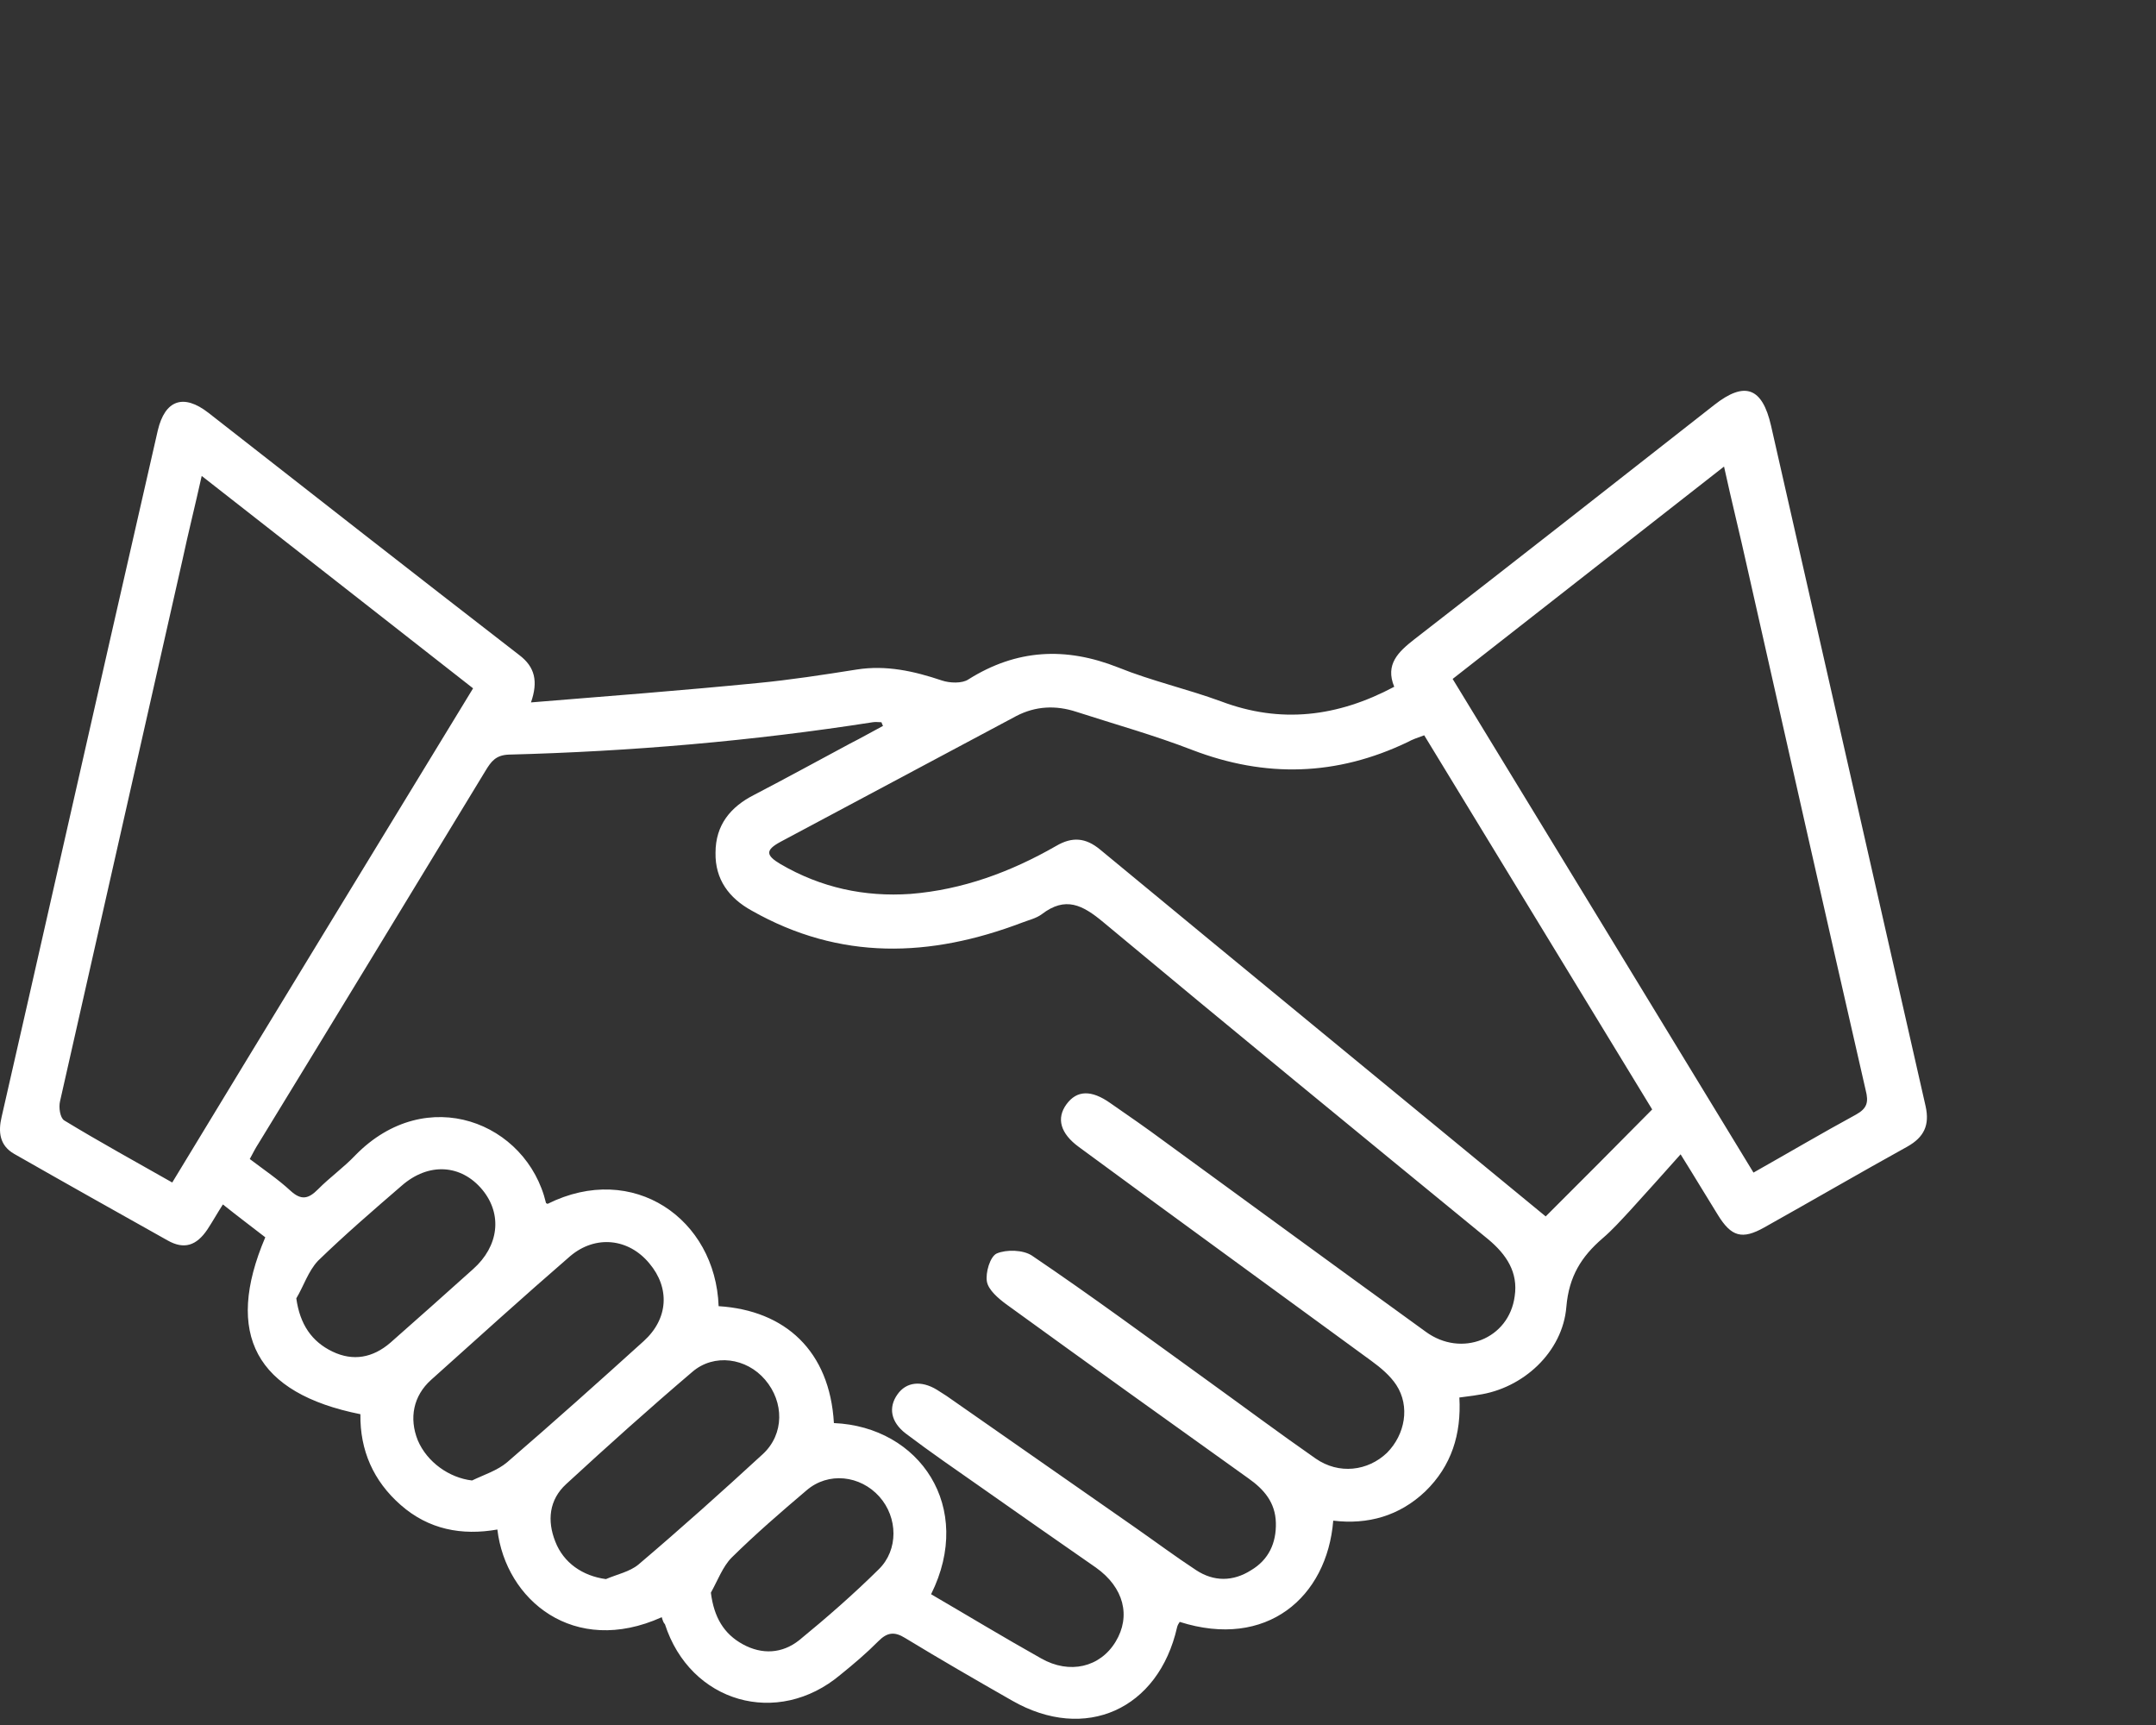 <svg width="160" height="128" viewBox="0 0 160 128" fill="none" xmlns="http://www.w3.org/2000/svg">
<rect x="0" y="0" width="160" height="128" fill="#333333" stroke="none"/>
<path d="M49.11 120.001C42.589 122.943 37.525 118.723 36.911 113.495C34.264 113.96 31.809 113.495 29.738 111.675C27.705 109.894 26.707 107.61 26.746 104.938C18.997 103.389 16.618 99.013 19.687 91.811C18.69 91.037 17.654 90.262 16.541 89.372C16.119 90.03 15.774 90.65 15.391 91.23C14.585 92.431 13.664 92.74 12.437 92.043C8.639 89.914 4.841 87.784 1.043 85.616C-0.031 84.996 -0.146 83.989 0.123 82.867C2.808 71.134 5.455 59.362 8.14 47.591C9.33 42.364 10.519 37.136 11.708 31.947C12.245 29.663 13.626 29.198 15.467 30.631C23.14 36.633 30.812 42.635 38.523 48.598C39.712 49.488 39.942 50.573 39.405 52.121C45.121 51.657 50.645 51.231 56.169 50.689C58.624 50.456 61.117 50.069 63.572 49.682C65.759 49.334 67.831 49.798 69.902 50.495C70.478 50.689 71.398 50.727 71.859 50.418C75.426 48.172 79.07 47.978 82.983 49.527C85.477 50.534 88.085 51.115 90.617 52.044C95.029 53.709 99.249 53.206 103.468 50.96C102.778 49.295 103.775 48.365 104.964 47.436C112.406 41.667 119.81 35.858 127.214 30.05C129.477 28.269 130.782 28.733 131.434 31.599C135.27 48.443 139.068 65.248 142.904 82.092C143.211 83.486 142.789 84.377 141.561 85.074C137.994 87.048 134.464 89.101 130.935 91.076C129.286 92.005 128.48 91.772 127.483 90.146C126.639 88.791 125.833 87.436 124.72 85.654C123.378 87.165 122.189 88.481 120.961 89.836C120.309 90.533 119.657 91.269 118.928 91.889C117.355 93.244 116.434 94.715 116.243 96.961C115.974 100.33 113.02 103.04 109.683 103.505C109.261 103.583 108.839 103.621 108.302 103.699C108.455 106.409 107.726 108.771 105.77 110.669C103.852 112.489 101.512 113.147 98.942 112.837C98.481 118.529 93.993 122.401 87.548 120.349C87.472 120.465 87.395 120.581 87.356 120.736C85.975 126.854 80.528 129.294 75.119 126.196C72.472 124.686 69.787 123.137 67.178 121.549C66.373 121.046 65.836 121.124 65.184 121.782C64.301 122.672 63.342 123.486 62.383 124.26C57.703 128.21 51.22 126.351 49.34 120.504C49.264 120.465 49.187 120.272 49.11 120.001ZM65.529 53.864C65.491 53.786 65.452 53.709 65.414 53.593C65.184 53.593 64.992 53.554 64.762 53.593C55.824 54.987 46.809 55.761 37.755 55.994C36.796 56.032 36.451 56.497 36.029 57.194C30.428 66.41 24.828 75.626 19.188 84.841C18.958 85.19 18.766 85.577 18.536 86.003C19.61 86.816 20.646 87.513 21.567 88.365C22.372 89.101 22.91 88.946 23.6 88.249C24.482 87.358 25.518 86.623 26.362 85.732C31.656 80.311 39.098 83.292 40.517 89.256C40.517 89.294 40.594 89.294 40.632 89.333C47 86.158 53.1 90.456 53.33 96.922C58.279 97.232 61.578 100.253 61.885 105.596C68.253 105.867 72.319 111.83 69.097 118.297C71.82 119.884 74.505 121.511 77.267 123.06C79.377 124.26 81.641 123.718 82.791 121.821C83.942 119.923 83.405 117.793 81.334 116.322C78.495 114.347 75.656 112.372 72.856 110.398C70.976 109.081 69.058 107.765 67.217 106.371C66.104 105.519 65.912 104.434 66.603 103.466C67.255 102.537 68.368 102.421 69.519 103.118C69.749 103.273 70.017 103.428 70.247 103.583C74.927 106.835 79.608 110.127 84.288 113.379C85.784 114.425 87.242 115.509 88.776 116.516C90.08 117.368 91.5 117.368 92.842 116.516C94.147 115.741 94.722 114.502 94.684 112.992C94.645 111.482 93.801 110.514 92.65 109.701C86.628 105.403 80.643 101.104 74.659 96.768C74.084 96.342 73.355 95.722 73.24 95.103C73.124 94.444 73.47 93.244 73.968 93.012C74.697 92.702 75.925 92.74 76.577 93.166C80.989 96.148 85.285 99.323 89.582 102.421C92.267 104.357 94.914 106.332 97.637 108.229C99.364 109.43 101.512 109.159 102.931 107.803C104.274 106.448 104.658 104.357 103.622 102.769C103.161 102.072 102.471 101.492 101.78 100.988C94.53 95.683 87.28 90.417 80.068 85.112C78.687 84.106 78.38 82.983 79.147 81.937C79.914 80.892 80.989 80.853 82.408 81.86C83.751 82.789 85.093 83.718 86.397 84.686C92.881 89.41 99.325 94.135 105.808 98.82C108.455 100.756 111.985 99.362 112.407 96.187C112.675 94.406 111.793 93.089 110.45 91.966C100.898 84.144 91.346 76.323 81.871 68.423C80.336 67.145 79.07 66.487 77.306 67.842C76.884 68.152 76.347 68.268 75.848 68.462C69.02 71.056 62.345 71.289 55.785 67.571C54.097 66.642 53.062 65.248 53.1 63.273C53.1 61.221 54.212 59.866 55.977 58.975C58.355 57.736 60.695 56.458 63.074 55.18C63.918 54.755 64.723 54.29 65.529 53.864ZM122.611 82.324C116.971 73.07 111.332 63.815 105.693 54.561C105.156 54.755 104.811 54.871 104.466 55.064C99.21 57.581 93.916 57.736 88.469 55.645C85.669 54.561 82.753 53.748 79.876 52.818C78.342 52.315 76.846 52.392 75.426 53.128C69.595 56.226 63.764 59.362 57.933 62.46C56.782 63.08 56.821 63.467 57.933 64.125C60.926 65.868 64.148 66.565 67.562 66.332C71.437 66.022 75.004 64.706 78.38 62.77C79.569 62.073 80.567 62.15 81.641 63.041C92.65 72.141 103.698 81.201 114.708 90.262C117.278 87.707 119.887 85.074 122.611 82.324ZM35.108 51.076C28.318 45.771 21.72 40.582 14.969 35.316C14.47 37.562 13.971 39.537 13.549 41.512C10.519 54.909 7.488 68.307 4.458 81.705C4.343 82.169 4.458 82.944 4.765 83.138C7.373 84.725 10.058 86.197 12.782 87.745C20.224 75.471 27.628 63.351 35.108 51.076ZM130.129 87.01C132.738 85.538 135.232 84.067 137.725 82.712C138.569 82.247 138.684 81.782 138.454 80.892C135.5 67.997 132.585 55.064 129.669 42.131C129.132 39.692 128.518 37.252 127.943 34.619C121.115 39.963 114.478 45.151 107.803 50.379C115.284 62.654 122.687 74.774 130.129 87.01ZM35.032 109.856C35.914 109.43 36.911 109.12 37.64 108.5C41.054 105.557 44.43 102.537 47.768 99.517C49.609 97.852 49.724 95.567 48.19 93.747C46.655 91.889 44.2 91.618 42.32 93.205C38.829 96.225 35.415 99.323 32.001 102.382C30.658 103.583 30.352 105.248 31.004 106.874C31.694 108.5 33.344 109.662 35.032 109.856ZM44.967 117.174C45.773 116.825 46.732 116.632 47.384 116.09C50.53 113.418 53.599 110.669 56.629 107.881C58.202 106.409 58.202 104.047 56.782 102.382C55.401 100.756 52.985 100.407 51.374 101.801C48.19 104.512 45.082 107.3 42.013 110.127C40.748 111.288 40.594 112.837 41.208 114.386C41.822 115.974 43.241 116.942 44.967 117.174ZM21.989 96.342C22.257 98.278 23.14 99.555 24.674 100.291C26.209 101.027 27.666 100.756 28.971 99.633C31.042 97.813 33.075 95.993 35.108 94.173C37.026 92.469 37.295 90.107 35.799 88.287C34.226 86.39 31.809 86.235 29.814 87.978C27.705 89.798 25.595 91.618 23.6 93.554C22.871 94.328 22.526 95.451 21.989 96.342ZM52.755 118.181C52.985 120.001 53.714 121.24 55.133 122.014C56.552 122.789 58.048 122.711 59.314 121.704C61.347 120.039 63.342 118.297 65.222 116.438C66.68 115.006 66.641 112.605 65.26 111.056C63.841 109.468 61.463 109.197 59.851 110.591C57.933 112.218 56.054 113.844 54.289 115.586C53.637 116.245 53.253 117.29 52.755 118.181Z" fill="white"/>
</svg>

